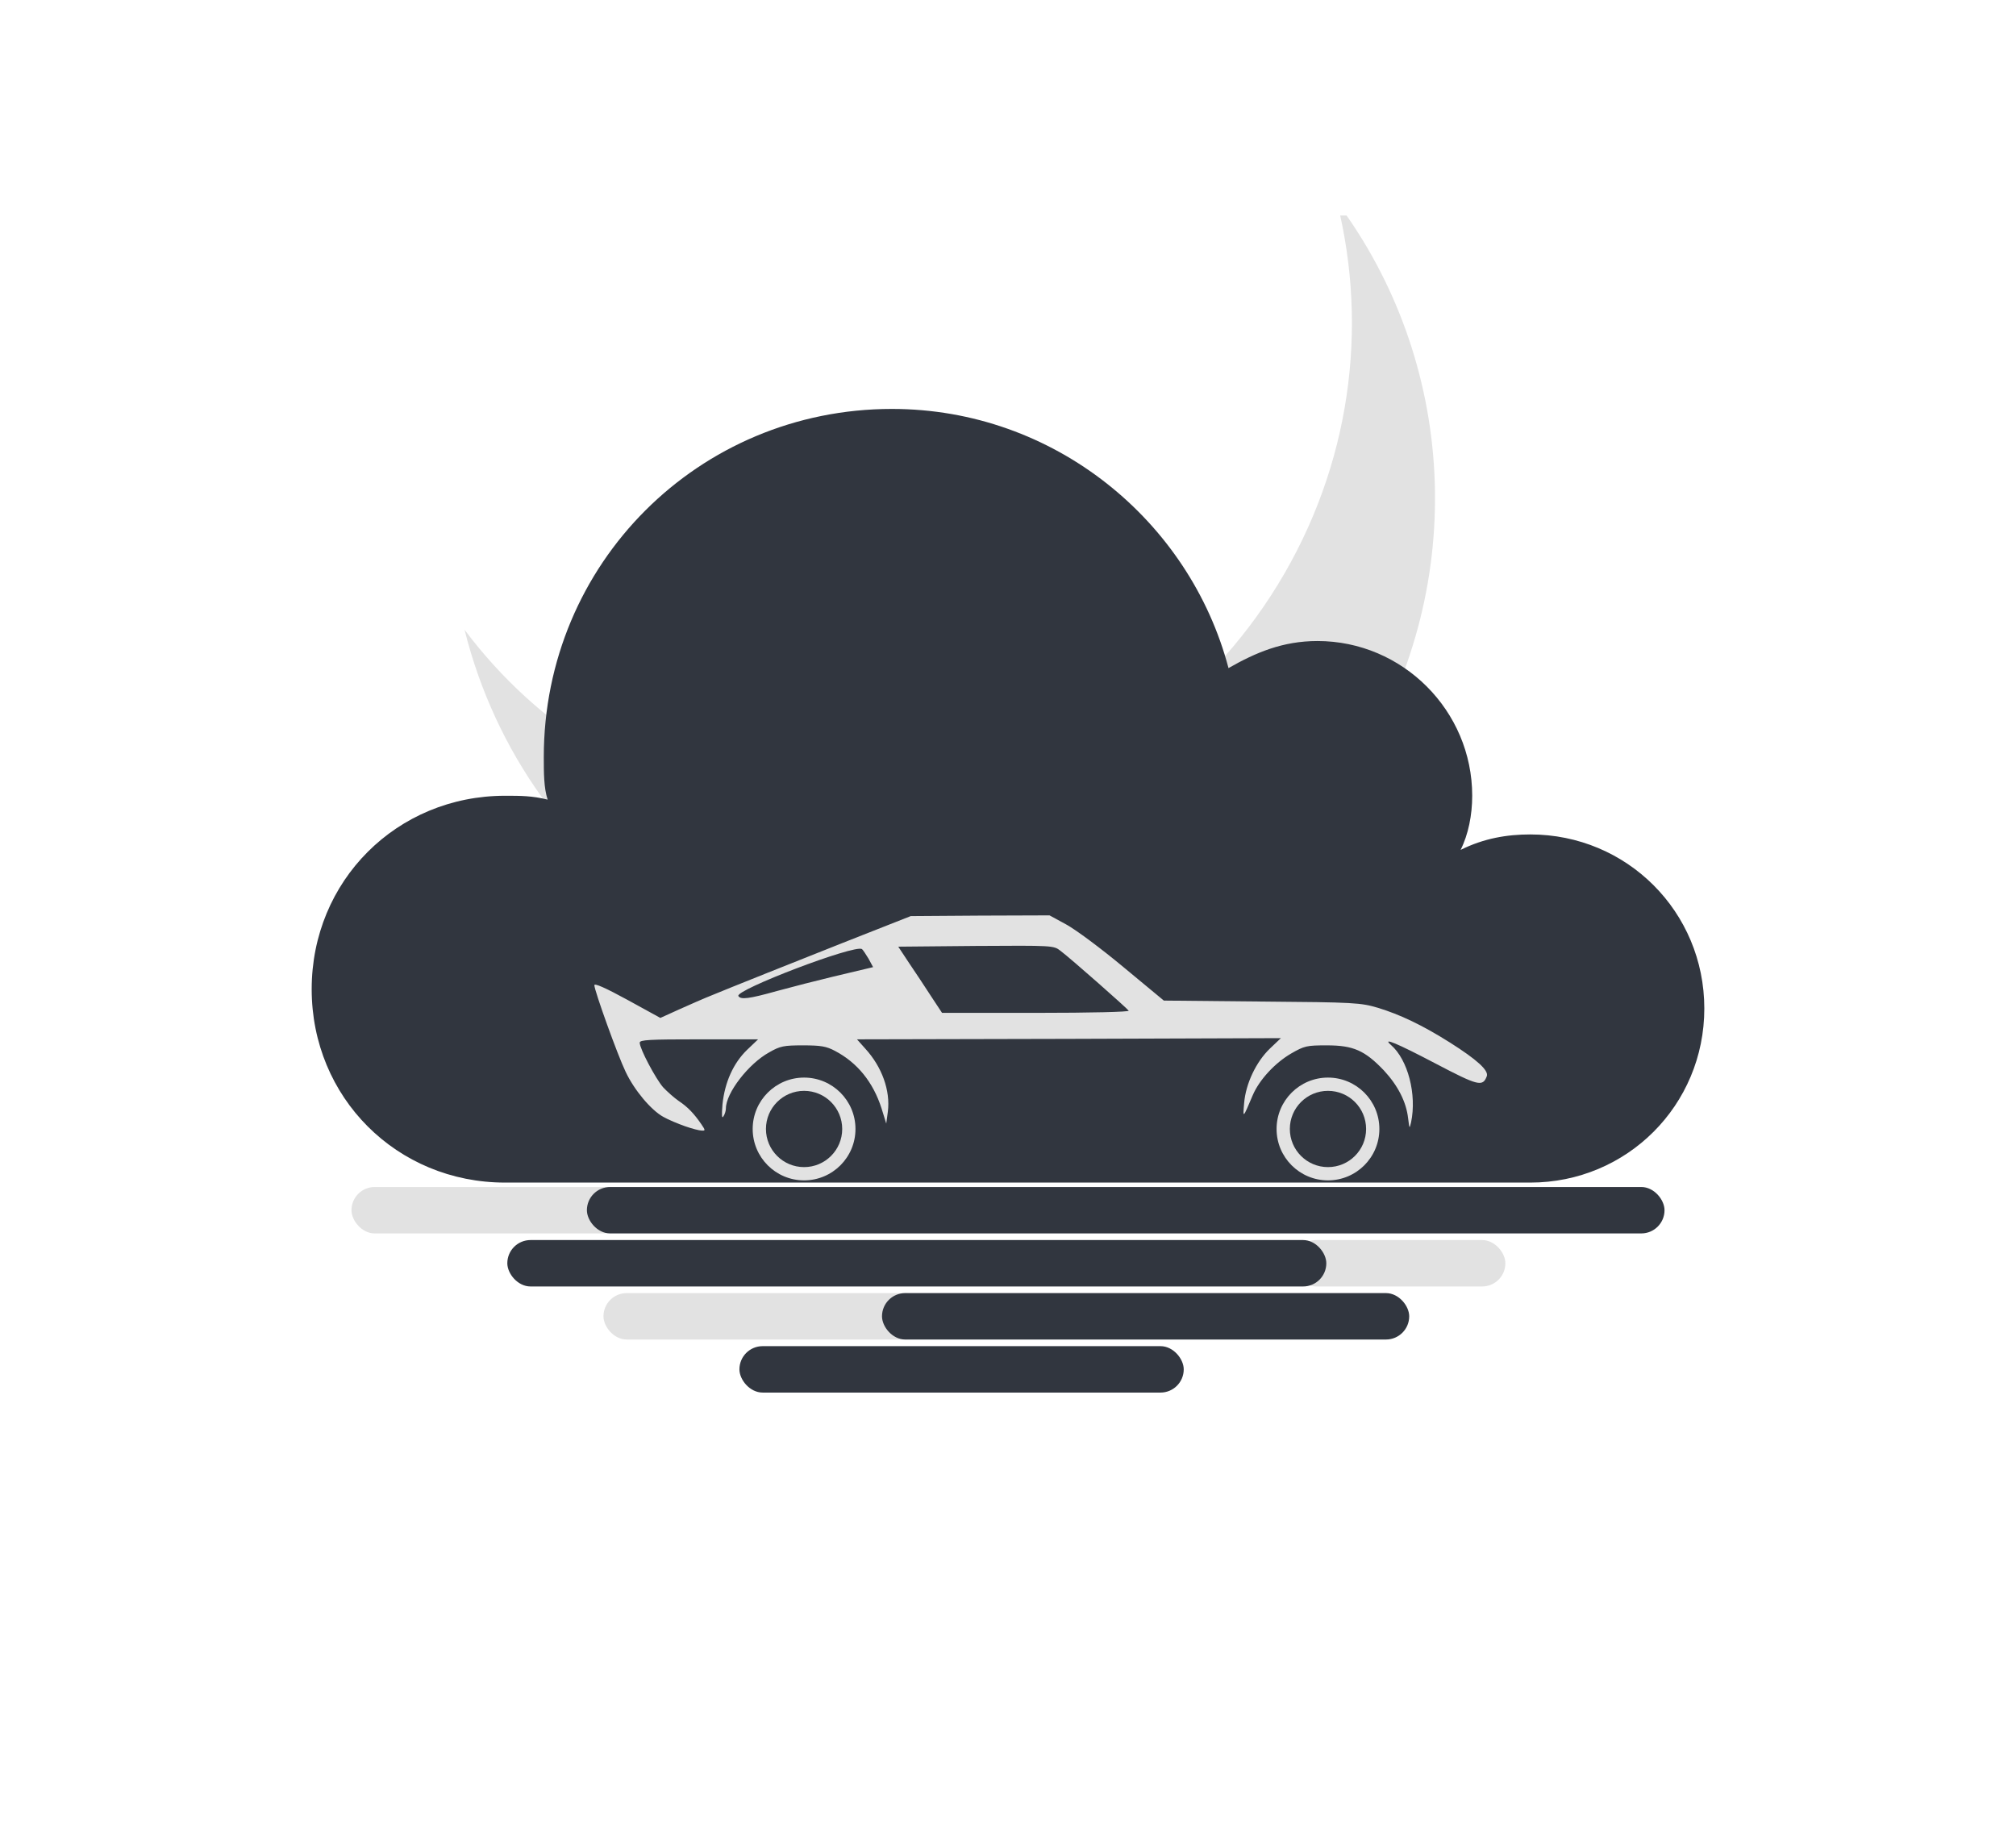 <?xml version="1.0" standalone="no"?>
<!DOCTYPE svg PUBLIC "-//W3C//DTD SVG 1.1//EN" "http://www.w3.org/Graphics/SVG/1.1/DTD/svg11.dtd">
<svg xmlns="http://www.w3.org/2000/svg" width="608" height="550" viewBox="0 0 608 550" fill="none">
<g clip-path="url(#clip0_0_1)">
<path fill-rule="evenodd" clip-rule="evenodd" d="M180.78 226.946C250.474 269.654 342.061 247.014 385.345 176.379C407.424 140.35 412.671 98.793 403.264 61.053C438.749 108.451 443.595 175.105 410.405 229.266C367.12 299.901 275.533 322.541 205.84 279.833C171.695 258.91 149.14 226.183 140.105 189.934C150.898 204.35 164.526 216.986 180.78 226.946Z" fill="#E2E2E2"/>
<path d="M461.5 251.667C454.5 251.667 447.5 252.833 440.5 256.333C442.833 251.667 444 245.833 444 240C444 214.333 423 193.333 397.333 193.333C386.833 193.333 378.667 196.833 370.5 201.5C358.833 157.167 318 123.333 269 123.333C210.667 123.333 164 170 164 228.333C164 233 164 237.667 165.167 241.167C160.5 240 157 240 152.333 240C119.667 240 94 265.667 94 298.333C94 331 119.667 356.667 152.333 356.667H461.5C490.667 356.667 514 333.333 514 304.167C514 275 490.667 251.667 461.5 251.667Z" fill="#31363F"/>
<path d="M206.609 339.674C204.557 338.948 201.548 337.714 200.043 336.843C196.349 334.81 191.288 328.784 188.689 323.267C186.295 318.33 179.249 298.728 179.249 297.131C179.249 296.477 182.464 297.857 189.236 301.559L199.154 307.004L204.763 304.463C207.841 303.084 212.423 301.051 215.023 300.035C217.553 298.946 242.998 288.782 254.216 284.353L274.667 276.295L295.598 276.149L316.528 276.077L321.59 278.836C324.394 280.36 332.123 286.096 338.827 291.686L351.002 301.777L380.551 302.068C408.663 302.285 410.373 302.431 415.571 303.955C422.206 305.988 428.841 309.11 437.254 314.41C445.394 319.564 449.019 322.831 448.403 324.574C447.172 327.841 445.873 327.55 432.877 320.726C421.249 314.627 416.734 312.74 419.47 315.136C424.6 319.564 427.336 330.091 425.558 338.513C425.079 340.546 425.079 340.473 424.669 337.279C424.121 332.342 421.591 327.405 417.35 322.831C411.604 316.805 408.116 315.281 400.181 315.281C394.094 315.281 393.41 315.426 389.374 317.749C384.518 320.581 379.798 325.663 377.815 330.309C374.805 337.424 374.805 337.424 375.215 332.705C375.694 326.824 378.841 320.218 383.013 316.225L386.296 313.103L322.342 313.321L258.457 313.466L260.919 316.225C265.981 321.742 268.58 328.93 267.759 335.318L267.28 338.876L265.844 334.229C263.313 326.389 258.593 320.508 251.822 316.951C249.223 315.571 247.581 315.281 242.177 315.281C236.363 315.281 235.269 315.499 231.986 317.386C225.761 320.798 218.921 329.656 218.921 334.302C218.921 335.028 218.579 336.117 218.169 336.698C217.69 337.496 217.622 336.407 217.895 333.068C218.579 326.389 221.179 320.653 225.283 316.66L228.634 313.466H210.782C195.802 313.466 192.929 313.611 192.929 314.482C192.929 316.297 197.717 325.3 199.975 327.913C201.206 329.22 203.326 331.108 204.694 332.051C207.43 333.866 209.345 335.899 211.534 339.094C212.765 340.909 212.765 341.054 211.603 340.981C210.919 340.981 208.661 340.4 206.609 339.674ZM340.4 304.826C339.921 304.1 323.163 289.29 319.811 286.749C317.759 285.152 317.486 285.152 294.298 285.297L270.905 285.515L274.12 290.379C275.967 293.065 278.908 297.566 280.755 300.398L284.107 305.48H312.424C329.251 305.48 340.605 305.189 340.4 304.826ZM234.38 298.873C238.894 297.639 246.555 295.679 251.411 294.517C256.336 293.356 260.987 292.267 261.808 292.049L263.313 291.686L261.945 289.145C261.124 287.765 260.235 286.459 259.961 286.241C257.773 284.789 221.657 298.583 222.683 300.398C223.367 301.559 225.83 301.269 234.38 298.873Z" fill="#E2E2E2"/>
<circle cx="242.5" cy="340.5" r="15.5" fill="#E2E2E2"/>
<circle cx="400.5" cy="340.5" r="15.5" fill="#E2E2E2"/>
<circle cx="400.5" cy="340.5" r="11.5" fill="#31363F"/>
<circle cx="242.5" cy="340.5" r="11.5" fill="#31363F"/>
<rect x="140" y="308" width="36" height="0" fill="#E2E2E2" stroke="#E2E2E2"/>
<rect x="124" y="302" width="37" height="0" fill="#E2E2E2" stroke="#E2E2E2"/>
<rect x="134" y="296" width="41" height="0" fill="#E2E2E2" stroke="#E2E2E2"/>
<rect x="123" y="314" width="49" height="0" fill="#E2E2E2" stroke="#E2E2E2"/>
<rect x="145" y="332" width="36" height="0" fill="#E2E2E2" stroke="#E2E2E2"/>
<rect x="126" y="326" width="40" height="0" fill="#E2E2E2" stroke="#E2E2E2"/>
<rect x="138" y="320" width="42" height="0" fill="#E2E2E2" stroke="#E2E2E2"/>
<rect x="126" y="338" width="51" height="0" fill="#E2E2E2" stroke="#E2E2E2"/>
</g>
<rect x="390" y="374" width="64" height="14" rx="7" fill="#E2E2E2"/>
<rect x="153" y="374" width="247" height="14" rx="7" fill="#31363F"/>
<rect x="182" y="390" width="98" height="14" rx="7" fill="#E2E2E2"/>
<rect x="266" y="390" width="159" height="14" rx="7" fill="#31363F"/>
<rect x="106" y="358" width="83" height="14" rx="7" fill="#E2E2E2"/>
<rect x="223" y="406" width="134" height="14" rx="7" fill="#31363F"/>
<rect x="177" y="358" width="325" height="14" rx="7" fill="#31363F"/>
<defs>
<clipPath id="clip0_0_1">
<rect width="420" height="420" fill="white" transform="translate(94 65)"/>
</clipPath>
</defs>
</svg>